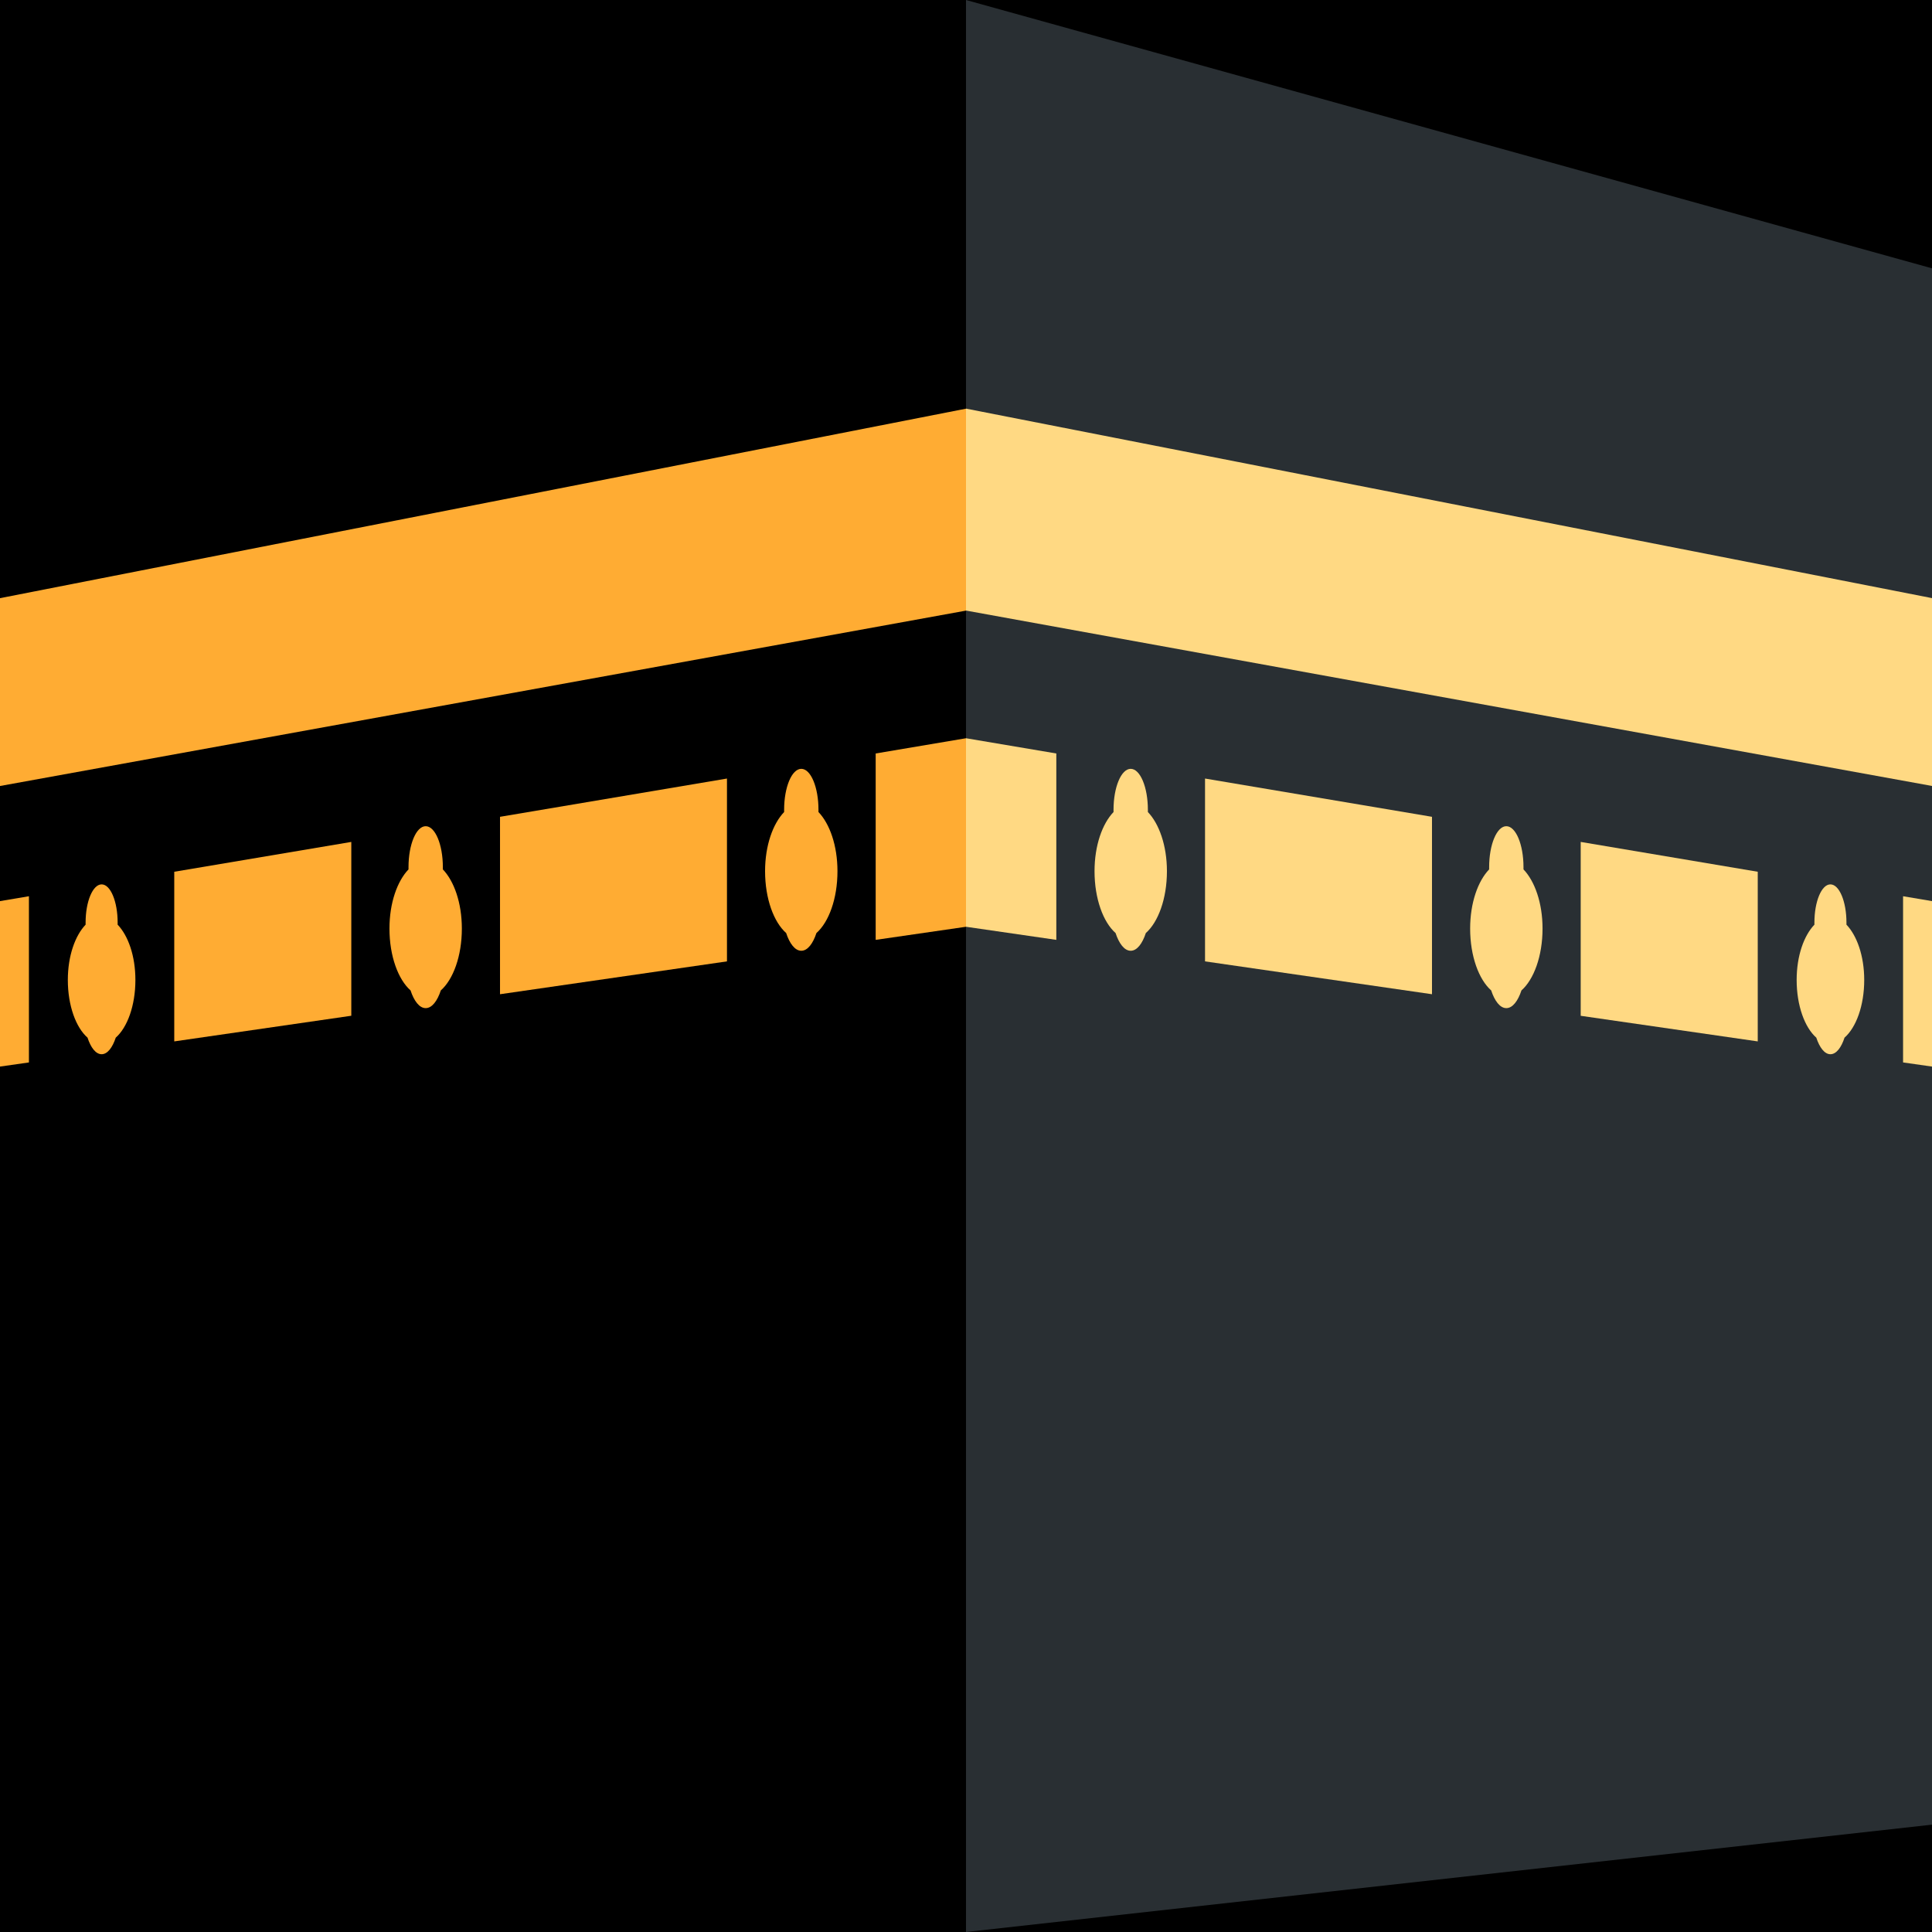 <?xml version="1.0" encoding="UTF-8" standalone="no"?><svg xmlns:dc="http://purl.org/dc/elements/1.1/" xmlns:cc="http://creativecommons.org/ns#" xmlns:rdf="http://www.w3.org/1999/02/22-rdf-syntax-ns#" xmlns:svg="http://www.w3.org/2000/svg" xmlns="http://www.w3.org/2000/svg" viewBox="0 0 45 45" style="enable-background:new 0 0 45 45;" xml:space="preserve" version="1.1" id="svg2"><rect width="100%" height="100%" fill="black"/><defs id="defs6"><clipPath id="clipPath56" clipPathUnits="userSpaceOnUse"><path id="path58" d="M 0,36 36,36 36,0 0,0 0,36 Z"/></clipPath></defs><g transform="matrix(1.25,0,0,-1.25,0,45)" id="g10"><g transform="translate(18,36)" id="g12"><path id="path14" style="fill:#000000;fill-opacity:1;fill-rule:nonzero;stroke:none" d="m 0,0 -18,-5 0,-29 18,-2 18,2 0,29 -18,5 z"/></g><g transform="translate(18,36)" id="g16"><path id="path18" style="fill:#292f33;fill-opacity:1;fill-rule:nonzero;stroke:none" d="m 0,0 0,-36 18,2 0,29 -18,5 z"/></g><g transform="translate(22.454,21.493)" id="g20"><path id="path22" style="fill:#ffd983;fill-opacity:1;fill-rule:nonzero;stroke:none" d="m 0,0 0,-3.407 4.229,-0.612 0,3.306 L 0,0 Z"/></g><g transform="translate(29.454,20.312)" id="g24"><path id="path26" style="fill:#ffd983;fill-opacity:1;fill-rule:nonzero;stroke:none" d="m 0,0 0,-3.24 3.299,-0.477 0,3.161 L 0,0 Z"/></g><g transform="translate(18,22.244)" id="g28"><path id="path30" style="fill:#ffd983;fill-opacity:1;fill-rule:nonzero;stroke:none" d="m 0,0 0,-3.513 1.683,-0.244 0,3.473 L 0,0 Z"/></g><g transform="translate(35.461,16.203)" id="g32"><path id="path34" style="fill:#ffd983;fill-opacity:1;fill-rule:nonzero;stroke:none" d="m 0,0 0.539,-0.077 0,3.083 L 0,3.097 0,0 Z"/></g><g transform="translate(0,19.209)" id="g36"><path id="path38" style="fill:#ffac33;fill-opacity:1;fill-rule:nonzero;stroke:none" d="m 0,0 0,-3.083 0.539,0.077 0,3.097 L 0,0 Z"/></g><g transform="translate(16.317,21.96)" id="g40"><path id="path42" style="fill:#ffac33;fill-opacity:1;fill-rule:nonzero;stroke:none" d="m 0,0 0,-3.473 1.683,0.244 0,3.513 L 0,0 Z"/></g><g transform="translate(3.247,19.756)" id="g44"><path id="path46" style="fill:#ffac33;fill-opacity:1;fill-rule:nonzero;stroke:none" d="m 0,0 0,-3.161 3.299,0.478 0,3.239 L 0,0 Z"/></g><g transform="translate(9.317,20.78)" id="g48"><path id="path50" style="fill:#ffac33;fill-opacity:1;fill-rule:nonzero;stroke:none" d="m 0,0 0,-3.306 4.229,0.612 0,3.407 L 0,0 Z"/></g><g id="g52"><g clip-path="url(#clipPath56)" id="g54"><g transform="translate(21.389,20.869)" id="g60"><path id="path62" style="fill:#ffd983;fill-opacity:1;fill-rule:nonzero;stroke:none" d="m 0,0 0,0.042 c 0,0.421 -0.143,0.763 -0.32,0.763 -0.177,0 -0.32,-0.342 -0.32,-0.763 L -0.64,0 c -0.208,-0.217 -0.354,-0.621 -0.354,-1.103 0,-0.513 0.162,-0.949 0.392,-1.152 0.064,-0.195 0.164,-0.33 0.282,-0.33 0.118,0 0.218,0.135 0.282,0.33 0.23,0.203 0.393,0.639 0.393,1.152 C 0.355,-0.621 0.208,-0.217 0,0"/></g><g transform="translate(28.388,19.8)" id="g64"><path id="path66" style="fill:#ffd983;fill-opacity:1;fill-rule:nonzero;stroke:none" d="m 0,0 0,0.042 c 0,0.421 -0.143,0.763 -0.32,0.763 -0.177,0 -0.32,-0.342 -0.32,-0.763 L -0.64,0 c -0.208,-0.217 -0.354,-0.621 -0.354,-1.103 0,-0.513 0.162,-0.949 0.392,-1.152 0.064,-0.195 0.164,-0.33 0.282,-0.33 0.118,0 0.218,0.135 0.282,0.33 0.23,0.203 0.393,0.639 0.393,1.152 C 0.355,-0.621 0.208,-0.217 0,0"/></g><g transform="translate(34.406,18.77)" id="g68"><path id="path70" style="fill:#ffd983;fill-opacity:1;fill-rule:nonzero;stroke:none" d="m 0,0 0,0.039 c 0,0.393 -0.134,0.712 -0.299,0.712 -0.165,0 -0.298,-0.319 -0.298,-0.712 l 0,-0.039 c -0.195,-0.203 -0.331,-0.58 -0.331,-1.03 0,-0.479 0.151,-0.886 0.366,-1.075 0.06,-0.182 0.153,-0.309 0.263,-0.309 0.111,0 0.204,0.127 0.263,0.309 0.216,0.189 0.367,0.596 0.367,1.075 C 0.331,-0.58 0.194,-0.203 0,0"/></g><g transform="translate(14.611,20.869)" id="g72"><path id="path74" style="fill:#ffac33;fill-opacity:1;fill-rule:nonzero;stroke:none" d="m 0,0 0,0.042 c 0,0.421 0.143,0.763 0.32,0.763 0.177,0 0.32,-0.342 0.32,-0.763 L 0.64,0 c 0.208,-0.217 0.354,-0.621 0.354,-1.103 0,-0.513 -0.162,-0.949 -0.392,-1.152 -0.064,-0.195 -0.164,-0.33 -0.282,-0.33 -0.118,0 -0.218,0.135 -0.282,0.33 -0.23,0.203 -0.393,0.639 -0.393,1.152 0,0.482 0.147,0.886 0.355,1.103"/></g><g transform="translate(7.612,19.8)" id="g76"><path id="path78" style="fill:#ffac33;fill-opacity:1;fill-rule:nonzero;stroke:none" d="m 0,0 0,0.042 c 0,0.421 0.143,0.763 0.32,0.763 0.177,0 0.32,-0.342 0.32,-0.763 L 0.64,0 c 0.208,-0.217 0.354,-0.621 0.354,-1.103 0,-0.513 -0.162,-0.949 -0.392,-1.152 -0.064,-0.195 -0.164,-0.33 -0.282,-0.33 -0.118,0 -0.218,0.135 -0.282,0.33 -0.23,0.203 -0.393,0.639 -0.393,1.152 0,0.482 0.147,0.886 0.355,1.103"/></g><g transform="translate(1.595,18.77)" id="g80"><path id="path82" style="fill:#ffac33;fill-opacity:1;fill-rule:nonzero;stroke:none" d="m 0,0 0,0.039 c 0,0.393 0.134,0.712 0.299,0.712 0.165,0 0.298,-0.319 0.298,-0.712 L 0.597,0 c 0.195,-0.203 0.331,-0.58 0.331,-1.03 0,-0.479 -0.151,-0.886 -0.366,-1.075 -0.06,-0.182 -0.153,-0.309 -0.263,-0.309 -0.111,0 -0.204,0.127 -0.263,0.309 -0.216,0.189 -0.367,0.596 -0.367,1.075 0,0.45 0.137,0.827 0.331,1.03"/></g><g transform="translate(0,24.854)" id="g84"><path id="path86" style="fill:#ffac33;fill-opacity:1;fill-rule:nonzero;stroke:none" d="M 0,0 0,-3.5 18,-0.232 18,3.531 0,0 Z"/></g><g transform="translate(18,28.386)" id="g88"><path id="path90" style="fill:#ffd983;fill-opacity:1;fill-rule:nonzero;stroke:none" d="m 0,0 0,-3.763 18,-3.268 0,3.5 L 0,0 Z"/></g></g></g></g></svg>
